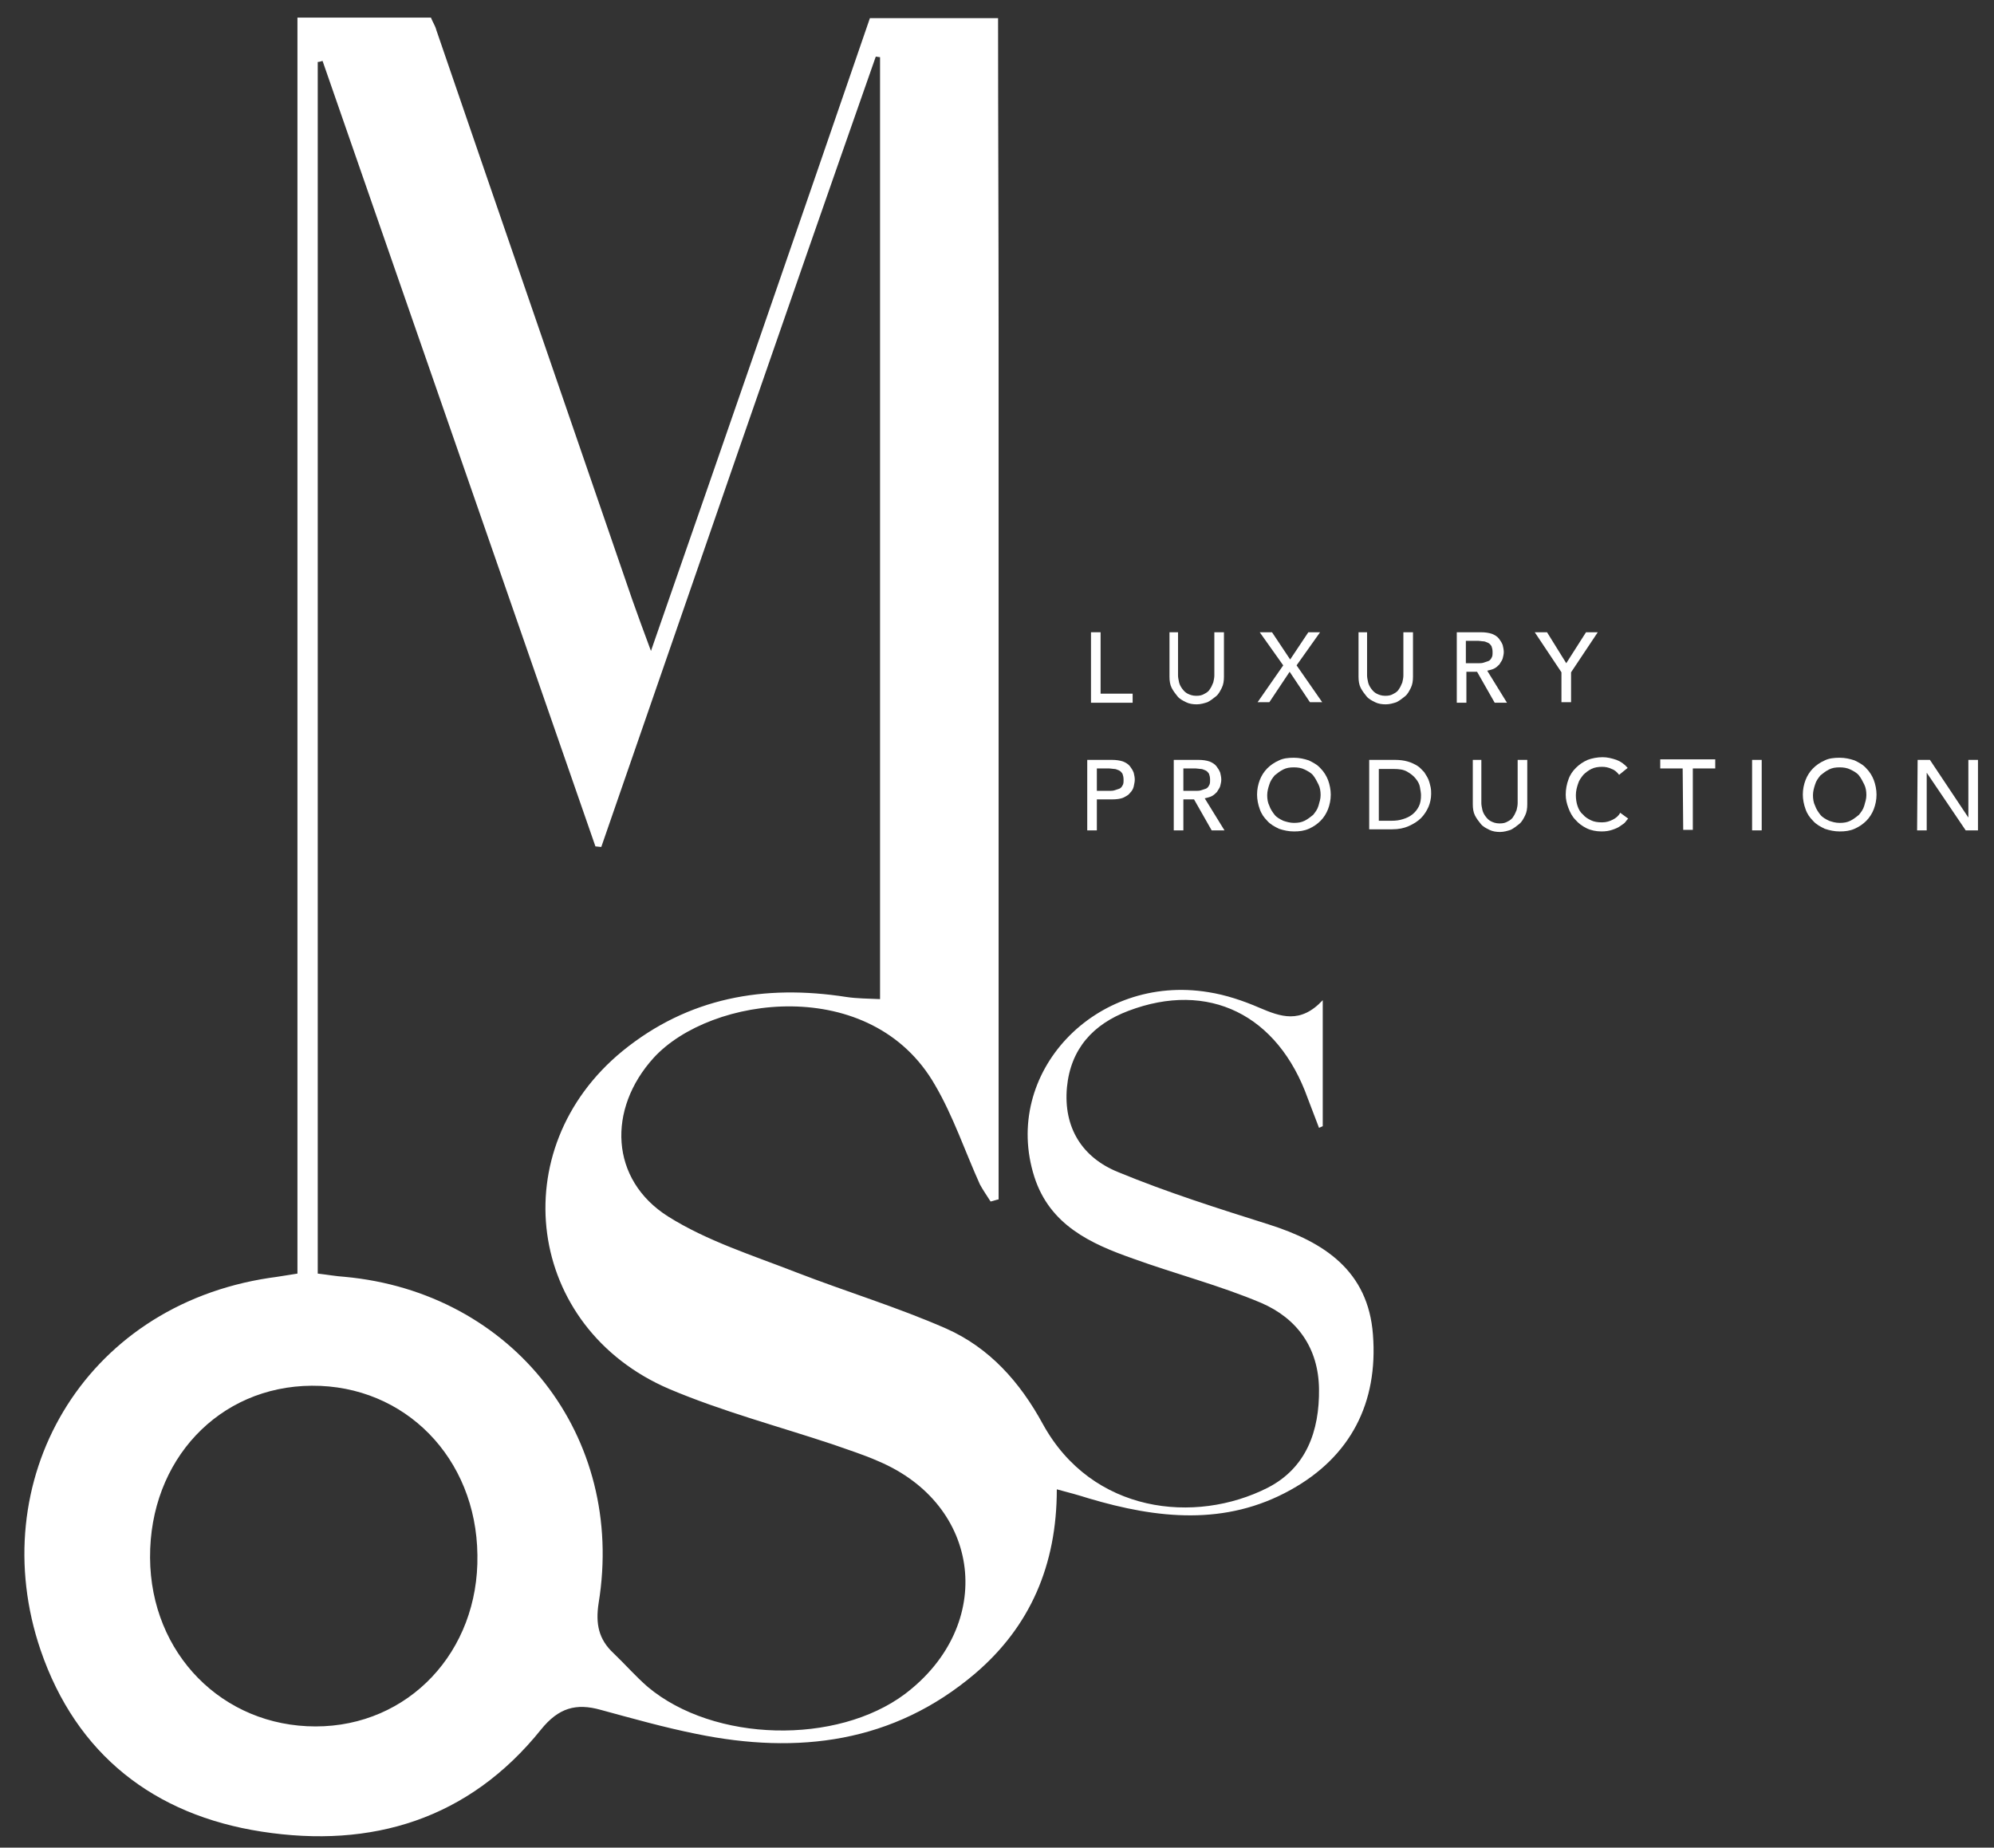 <?xml version="1.0" encoding="utf-8"?>
<!-- Generator: Adobe Illustrator 21.0.0, SVG Export Plug-In . SVG Version: 6.00 Build 0)  -->
<svg version="1.1" id="Слой_1" xmlns="http://www.w3.org/2000/svg" xmlns:xlink="http://www.w3.org/1999/xlink" x="0px" y="0px"
	 viewBox="0 0 373.4 346" style="enable-background:new 0 0 373.4 346;" xml:space="preserve">
<rect x="0" y="0" width="373.4" height="346" fill="#333333" stroke="none"/>
<style type="text/css">
	.st0{fill:#FFFFFF;}
</style>
<g>
	<path class="st0" d="M204.3,118.4h1.8v11.5h6v1.7h-7.8V118.4z"/>
	<path class="st0" d="M220.6,118.4v8.1c0,0.4,0.1,0.8,0.2,1.3c0.1,0.4,0.3,0.8,0.6,1.2c0.3,0.4,0.6,0.7,1,0.9
		c0.4,0.2,0.9,0.4,1.6,0.4s1.1-0.1,1.6-0.4c0.4-0.2,0.8-0.5,1-0.9c0.3-0.4,0.4-0.8,0.6-1.2c0.1-0.4,0.2-0.9,0.2-1.3v-8.1h1.8v8.3
		c0,0.8-0.1,1.5-0.4,2.1c-0.3,0.6-0.6,1.2-1.1,1.6s-1,0.8-1.6,1.1c-0.6,0.2-1.3,0.4-2,0.4s-1.4-0.1-2-0.4s-1.2-0.6-1.6-1.1
		c-0.4-0.5-0.8-1-1.1-1.6c-0.3-0.6-0.4-1.3-0.4-2.1v-8.3C219,118.4,220.6,118.4,220.6,118.4z"/>
	<path class="st0" d="M240.3,124.6l-4.4-6.2h2.3l3.4,5.1l3.4-5.1h2.2l-4.4,6.2l4.8,6.9h-2.3l-3.8-5.7l-3.8,5.7h-2.2L240.3,124.6z"/>
	<path class="st0" d="M256,118.4v8.1c0,0.4,0.1,0.8,0.2,1.3c0.1,0.4,0.3,0.8,0.6,1.2c0.3,0.4,0.6,0.7,1,0.9c0.4,0.2,0.9,0.4,1.6,0.4
		s1.1-0.1,1.6-0.4c0.4-0.2,0.8-0.5,1-0.9c0.3-0.4,0.4-0.8,0.6-1.2c0.1-0.4,0.2-0.9,0.2-1.3v-8.1h1.8v8.3c0,0.8-0.1,1.5-0.4,2.1
		c-0.3,0.6-0.6,1.2-1.1,1.6s-1,0.8-1.6,1.1c-0.6,0.2-1.3,0.4-2,0.4s-1.4-0.1-2-0.4s-1.2-0.6-1.6-1.1c-0.4-0.5-0.8-1-1.1-1.6
		c-0.3-0.6-0.4-1.3-0.4-2.1v-8.3C254.4,118.4,256,118.4,256,118.4z"/>
	<path class="st0" d="M272.7,118.4h4.6c0.8,0,1.5,0.1,2.1,0.3c0.5,0.2,1,0.5,1.3,0.9s0.5,0.7,0.7,1.2c0.1,0.4,0.2,0.9,0.2,1.3
		s-0.1,0.8-0.2,1.2c-0.1,0.4-0.4,0.7-0.6,1.1c-0.3,0.3-0.6,0.6-1,0.8s-0.9,0.3-1.3,0.4l3.7,6h-2.3l-3.3-5.8h-2v5.8h-1.8v-13.2H272.7
		z M274.5,124.2h2.3c0.3,0,0.7,0,1-0.1s0.6-0.2,0.9-0.3c0.3-0.1,0.5-0.4,0.6-0.6c0.2-0.3,0.2-0.6,0.2-1.1s-0.1-0.8-0.2-1.1
		c-0.2-0.3-0.4-0.5-0.6-0.6c-0.3-0.1-0.6-0.3-0.9-0.3s-0.7-0.1-1-0.1h-2.3V124.2z"/>
	<path class="st0" d="M292.4,125.9l-5-7.5h2.3l3.6,5.8l3.7-5.8h2.2l-5,7.5v5.6h-1.8L292.4,125.9L292.4,125.9z"/>
</g>
<g>
	<path class="st0" d="M203.6,142.3h4.6c0.8,0,1.5,0.1,2.1,0.3c0.5,0.2,1,0.5,1.3,0.9s0.5,0.7,0.7,1.2c0.1,0.4,0.2,0.9,0.2,1.3
		s-0.1,0.8-0.2,1.3c-0.1,0.4-0.3,0.8-0.7,1.2c-0.3,0.4-0.7,0.6-1.3,0.9c-0.5,0.2-1.2,0.3-2.1,0.3h-2.8v5.8h-1.8V142.3z M205.4,148.1
		h2.3c0.3,0,0.7,0,1-0.1s0.6-0.2,0.9-0.3c0.3-0.1,0.5-0.4,0.6-0.6c0.2-0.3,0.2-0.6,0.2-1.1s-0.1-0.8-0.2-1.1
		c-0.2-0.3-0.4-0.5-0.6-0.6c-0.3-0.1-0.6-0.3-0.9-0.3s-0.7-0.1-1-0.1h-2.3V148.1z"/>
	<path class="st0" d="M219.8,142.3h4.6c0.8,0,1.5,0.1,2.1,0.3c0.5,0.2,1,0.5,1.3,0.9s0.5,0.7,0.7,1.2c0.1,0.4,0.2,0.9,0.2,1.3
		c0,0.4-0.1,0.8-0.2,1.2c-0.1,0.4-0.4,0.7-0.6,1.1c-0.3,0.3-0.6,0.6-1,0.8s-0.9,0.3-1.3,0.4l3.7,6h-2.4l-3.3-5.8h-2v5.8h-1.8V142.3z
		 M221.6,148.1h2.3c0.3,0,0.7,0,1-0.1s0.6-0.2,0.9-0.3c0.3-0.1,0.5-0.4,0.6-0.6c0.2-0.3,0.2-0.6,0.2-1.1s-0.1-0.8-0.2-1.1
		c-0.2-0.3-0.4-0.5-0.6-0.6c-0.3-0.1-0.6-0.3-0.9-0.3s-0.7-0.1-1-0.1h-2.3V148.1z"/>
	<path class="st0" d="M242.3,155.7c-1,0-1.9-0.2-2.8-0.5c-0.8-0.4-1.6-0.8-2.2-1.5c-0.6-0.6-1.1-1.3-1.4-2.2
		c-0.3-0.8-0.5-1.8-0.5-2.7c0-1,0.2-1.9,0.5-2.7s0.8-1.6,1.4-2.2c0.6-0.6,1.3-1.1,2.2-1.5c0.8-0.4,1.8-0.5,2.8-0.5s1.9,0.2,2.8,0.5
		c0.8,0.4,1.6,0.8,2.2,1.5c0.6,0.6,1.1,1.4,1.4,2.2c0.3,0.8,0.5,1.8,0.5,2.7c0,1-0.2,1.9-0.5,2.7s-0.8,1.6-1.4,2.2
		c-0.6,0.6-1.3,1.1-2.2,1.5S243.3,155.7,242.3,155.7z M242.3,154.1c0.8,0,1.4-0.1,2-0.4s1.1-0.7,1.6-1.1c0.4-0.5,0.8-1,1-1.7
		s0.4-1.3,0.4-2s-0.1-1.4-0.4-2s-0.6-1.2-1-1.7s-1-0.8-1.6-1.1s-1.3-0.4-2-0.4c-0.8,0-1.4,0.1-2,0.4c-0.6,0.3-1.1,0.7-1.6,1.1
		c-0.4,0.5-0.8,1-1,1.7c-0.2,0.6-0.4,1.3-0.4,2s0.1,1.4,0.4,2c0.2,0.6,0.6,1.2,1,1.7s1,0.8,1.6,1.1
		C240.9,153.9,241.6,154.1,242.3,154.1z"/>
	<path class="st0" d="M256.6,142.3h4.6c0.9,0,1.7,0.1,2.4,0.3c0.7,0.2,1.3,0.5,1.8,0.8s0.9,0.8,1.3,1.2c0.3,0.5,0.6,0.9,0.8,1.4
		s0.3,1,0.4,1.4c0.1,0.5,0.1,0.9,0.1,1.3c0,0.8-0.2,1.7-0.5,2.4s-0.8,1.5-1.4,2.1s-1.4,1.1-2.3,1.5s-1.9,0.6-3.1,0.6h-4.3v-13H256.6
		z M258.4,153.7h2.2c0.8,0,1.5-0.1,2.1-0.3c0.7-0.2,1.3-0.5,1.8-0.9s0.9-0.9,1.2-1.5s0.4-1.3,0.4-2.1c0-0.4-0.1-0.9-0.2-1.5
		s-0.4-1.1-0.8-1.6s-0.9-0.9-1.6-1.3c-0.7-0.4-1.5-0.5-2.6-0.5h-2.7v9.7H258.4z"/>
	<path class="st0" d="M277.4,142.3v8.1c0,0.4,0.1,0.8,0.2,1.3c0.1,0.4,0.3,0.8,0.6,1.2c0.3,0.4,0.6,0.7,1,0.9s0.9,0.4,1.6,0.4
		s1.1-0.1,1.6-0.4c0.4-0.2,0.8-0.5,1-0.9c0.3-0.4,0.4-0.8,0.6-1.2c0.1-0.4,0.2-0.9,0.2-1.3v-8.1h1.8v8.3c0,0.8-0.1,1.5-0.4,2.1
		s-0.6,1.2-1.1,1.6s-1,0.8-1.6,1.1c-0.6,0.2-1.3,0.4-2,0.4s-1.4-0.1-2-0.4s-1.2-0.6-1.6-1.1s-0.8-1-1.1-1.6
		c-0.3-0.6-0.4-1.3-0.4-2.1v-8.3H277.4z"/>
	<path class="st0" d="M303.2,145.1c-0.4-0.5-0.8-0.9-1.4-1.1c-0.6-0.3-1.2-0.4-1.8-0.4c-0.7,0-1.4,0.1-2,0.4
		c-0.6,0.3-1.1,0.7-1.5,1.1c-0.4,0.5-0.8,1-1,1.7c-0.2,0.6-0.4,1.3-0.4,2.1c0,0.7,0.1,1.4,0.3,2c0.2,0.6,0.5,1.2,1,1.6
		c0.4,0.5,0.9,0.8,1.5,1.1s1.3,0.4,2.1,0.4c0.8,0,1.4-0.2,2-0.5s1.1-0.7,1.4-1.3l1.5,1.1c-0.1,0.1-0.3,0.3-0.5,0.6s-0.6,0.5-1,0.8
		s-0.9,0.5-1.5,0.7s-1.2,0.3-2,0.3c-1,0-2-0.2-2.8-0.6c-0.8-0.4-1.5-0.9-2.1-1.6c-0.6-0.6-1-1.4-1.3-2.2s-0.5-1.6-0.5-2.5
		c0-1,0.2-2,0.5-2.8c0.3-0.9,0.8-1.6,1.4-2.2c0.6-0.6,1.3-1.1,2.2-1.5c0.8-0.3,1.8-0.5,2.8-0.5c0.9,0,1.7,0.2,2.6,0.5
		c0.8,0.3,1.5,0.8,2.1,1.5L303.2,145.1z"/>
	<path class="st0" d="M315.1,143.9h-4.2v-1.7h10.3v1.7H317v11.5h-1.8L315.1,143.9L315.1,143.9z"/>
	<path class="st0" d="M328.1,142.3h1.8v13.2h-1.8V142.3z"/>
	<path class="st0" d="M344.5,155.7c-1,0-1.9-0.2-2.8-0.5c-0.8-0.4-1.6-0.8-2.2-1.5c-0.6-0.6-1.1-1.3-1.4-2.2
		c-0.3-0.8-0.5-1.8-0.5-2.7c0-1,0.2-1.9,0.5-2.7s0.8-1.6,1.4-2.2c0.6-0.6,1.3-1.1,2.2-1.5c0.8-0.4,1.8-0.5,2.8-0.5s1.9,0.2,2.8,0.5
		c0.8,0.4,1.6,0.8,2.2,1.5c0.6,0.6,1.1,1.4,1.4,2.2s0.5,1.8,0.5,2.7c0,1-0.2,1.9-0.5,2.7s-0.8,1.6-1.4,2.2c-0.6,0.6-1.3,1.1-2.2,1.5
		C346.4,155.6,345.5,155.7,344.5,155.7z M344.5,154.1c0.8,0,1.4-0.1,2-0.4s1.1-0.7,1.6-1.1c0.4-0.5,0.8-1,1-1.7s0.4-1.3,0.4-2
		s-0.1-1.4-0.4-2s-0.6-1.2-1-1.7s-1-0.8-1.6-1.1s-1.3-0.4-2-0.4c-0.8,0-1.4,0.1-2,0.4c-0.6,0.3-1.1,0.7-1.6,1.1
		c-0.4,0.5-0.8,1-1,1.7c-0.2,0.6-0.4,1.3-0.4,2s0.1,1.4,0.4,2c0.2,0.6,0.6,1.2,1,1.7s1,0.8,1.6,1.1
		C343.1,153.9,343.7,154.1,344.5,154.1z"/>
	<path class="st0" d="M359.1,142.3h2.3l7.2,10.8l0,0v-10.8h1.8v13.2h-2.3l-7.3-10.8l0,0v10.8H359L359.1,142.3L359.1,142.3z"/>
</g>
<g>
	<path class="st0" d="M186.9,3.4c0,19.5,0.1,39,0.1,58.5c0,52.3,0,104.7,0,157c0,1.9,0,3.8,0,5.7c-0.5,0.1-1,0.3-1.5,0.4
		c-0.7-1.1-1.4-2.1-2-3.2c-2.8-6.2-5-12.8-8.4-18.6c-11.9-20.8-42-16.8-52.7-5.1c-8.7,9.6-8.2,22.8,2.7,29.7
		c7.3,4.6,15.9,7.3,24.1,10.5c9.3,3.6,18.9,6.5,28,10.5c8.1,3.6,13.8,10,18.1,17.9c9.2,16.7,28.5,18.8,42.1,11.9
		c7.2-3.7,9.7-10.6,9.6-18.5c-0.1-7.7-4.1-13.2-10.8-16.1c-7.8-3.3-16-5.4-24-8.3c-8-2.8-15.6-6.3-18.5-15.3
		c-6.2-19.4,11.4-38.1,32.6-34.6c3.2,0.5,6.5,1.6,9.5,2.9c4,1.7,7.7,3.1,11.9-1.4c0,8.5,0,16.1,0,23.6c-0.2,0.1-0.5,0.2-0.7,0.3
		c-0.7-1.8-1.4-3.7-2.1-5.5c-5.6-15.7-18.6-22.1-33.6-16.4c-6.6,2.5-10.8,7.1-11.5,14.3c-0.7,7.6,2.9,13.2,9.6,15.9
		c9.2,3.8,18.7,6.8,28.2,9.8c10.4,3.3,18.6,8.7,19.5,20.6c1,12.8-4.2,22.9-15.4,29.1c-12.2,6.8-25,5.4-37.8,1.6
		c-1.9-0.6-3.7-1.1-6-1.7c0,14.2-5,25.7-15.3,34.5c-15.3,13-33.2,15.2-52.2,11.3c-6-1.2-12-2.9-17.9-4.5c-4.6-1.3-7.9-0.4-11.2,3.7
		c-13.5,16.8-31.7,22.3-52.3,19.1c-20.1-3.1-34.7-14.4-41.4-34c-10.7-31.4,7.7-64.4,42.9-69.7c1.6-0.2,3.2-0.5,5.2-0.8
		c0-78.6,0-156.9,0-235.2c8.3,0,16.7,0,25,0c0.3,0.8,0.8,1.5,1,2.3c12.2,35.6,24.5,71.2,36.7,106.7c1,2.8,2,5.6,3.5,9.6
		C136,81.4,149.5,42.4,162.9,3.4C170.9,3.4,178.9,3.4,186.9,3.4z M112.6,158.6c-0.4,0-0.8-0.1-1.1-0.1c-17-49-34.1-98.1-51.1-147.1
		c-0.3,0.1-0.6,0.2-0.9,0.2c0,75.5,0,151,0,226.9c1.8,0.2,3.4,0.5,5,0.6c31.6,2.9,52.7,29.9,47.6,61.1c-0.6,3.9,0,6.8,2.8,9.4
		c2.2,2.1,4.1,4.3,6.4,6.3c12.4,10.4,35.4,10.9,48.2,1.3c17-12.9,14.4-35.4-5.1-43.6c-2.7-1.2-5.6-2.1-8.4-3.1
		c-10.2-3.4-20.8-6.2-30.7-10.4c-26.8-11.5-31.2-44.9-8.7-63.3c12.3-10,26.5-12.5,41.9-10.1c2,0.3,4.1,0.3,6.3,0.4
		c0-59.2,0-117.8,0-176.4c-0.3,0-0.6-0.1-0.8-0.1C146.7,59.9,129.7,109.2,112.6,158.6z M58.4,259.5C41,259.6,28,273.4,28.1,291.7
		c0.1,18,13.6,31.6,31,31.6c17.4,0,30.6-14,30.3-32.1C89.2,273,75.8,259.4,58.4,259.5z"/>
</g>
</svg>
